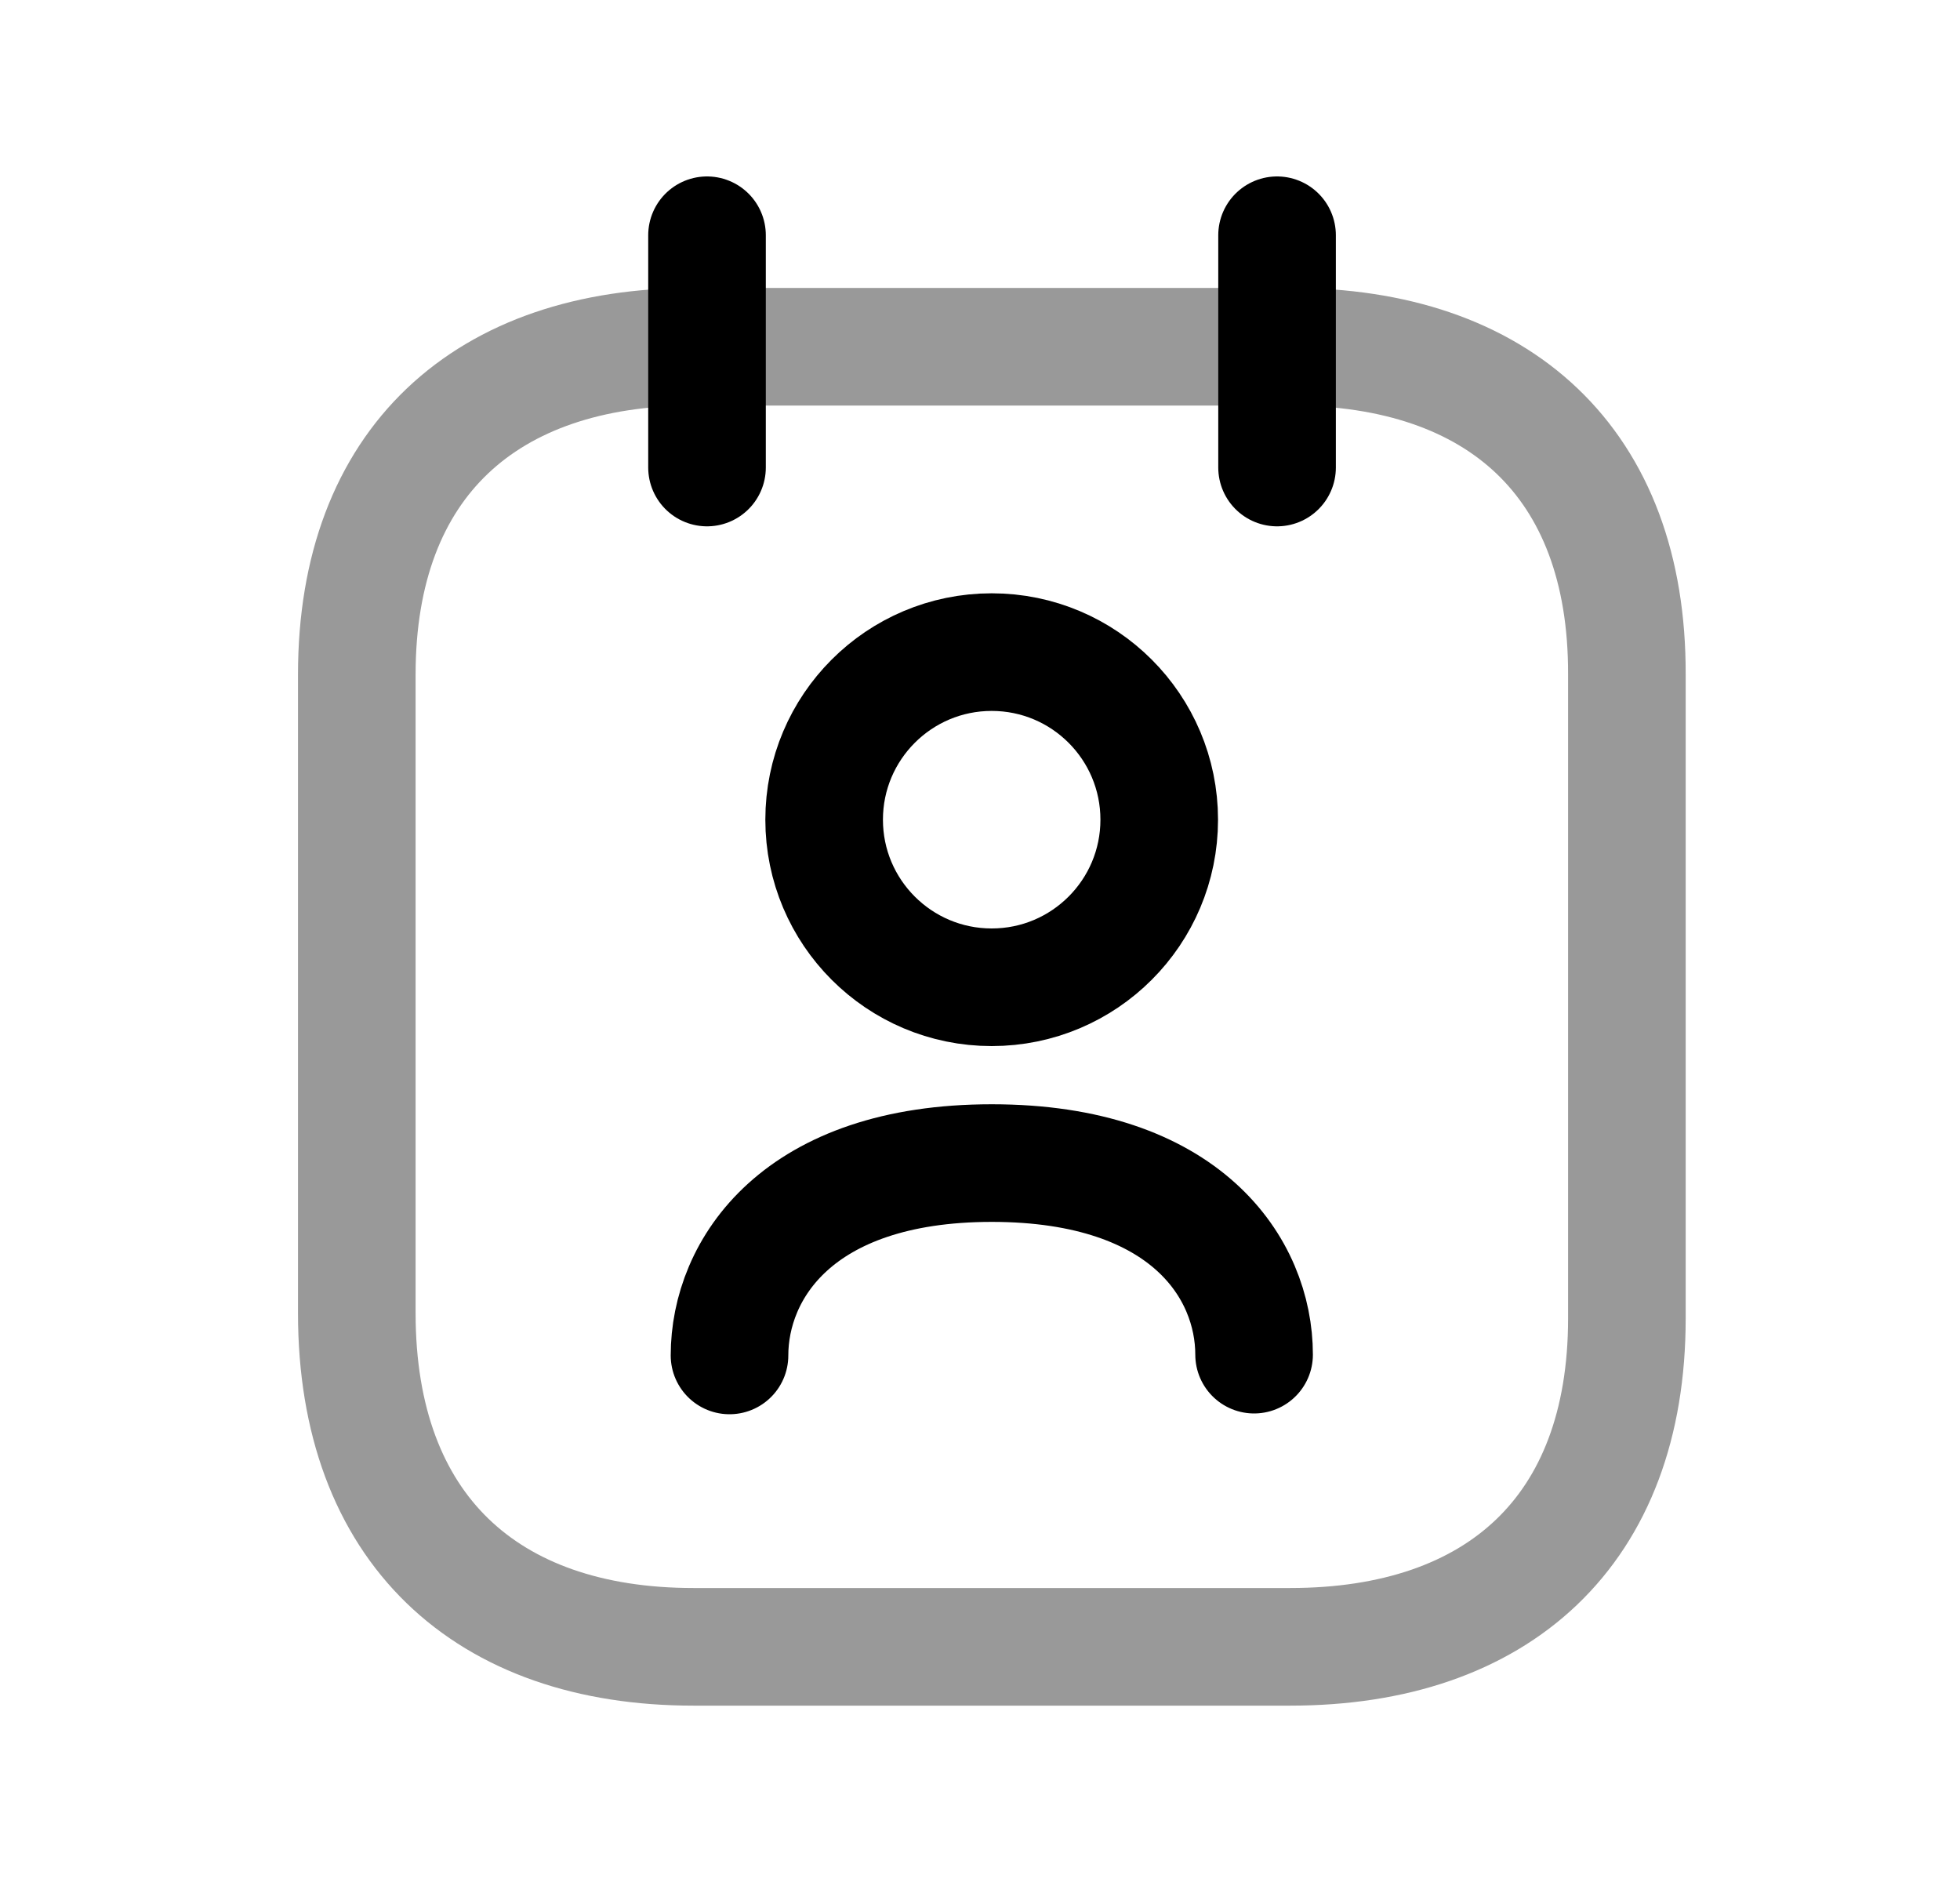 <svg width="25" height="24" viewBox="0 0 25 24" fill="none" xmlns="http://www.w3.org/2000/svg">
<path opacity="0.4" d="M8.845 4.422H16.465C19.116 4.422 20.759 5.895 20.751 8.601V16.814C20.751 19.52 19.108 21.001 16.457 21.001H8.845C6.201 21.001 4.551 19.494 4.551 16.746V8.601C4.551 5.895 6.201 4.422 8.845 4.422Z" stroke="black" stroke-width="1.5" stroke-linecap="round" stroke-linejoin="round"/>
<path d="M9.305 17.285C9.305 16.192 10.167 14.832 12.65 14.832C15.134 14.832 15.996 16.183 15.996 17.275" stroke="black" stroke-width="1.5" stroke-linecap="round" stroke-linejoin="round"/>
<path fill-rule="evenodd" clip-rule="evenodd" d="M14.786 10.453C14.786 11.633 13.83 12.59 12.649 12.59C11.469 12.59 10.512 11.633 10.512 10.453C10.512 9.273 11.469 8.316 12.649 8.316C13.83 8.316 14.786 9.273 14.786 10.453Z" stroke="black" stroke-width="1.5" stroke-linecap="round" stroke-linejoin="round"/>
<path d="M16.289 3V5.962M9.018 3V5.962" stroke="black" stroke-width="1.5" stroke-linecap="round" stroke-linejoin="round"/>
</svg>